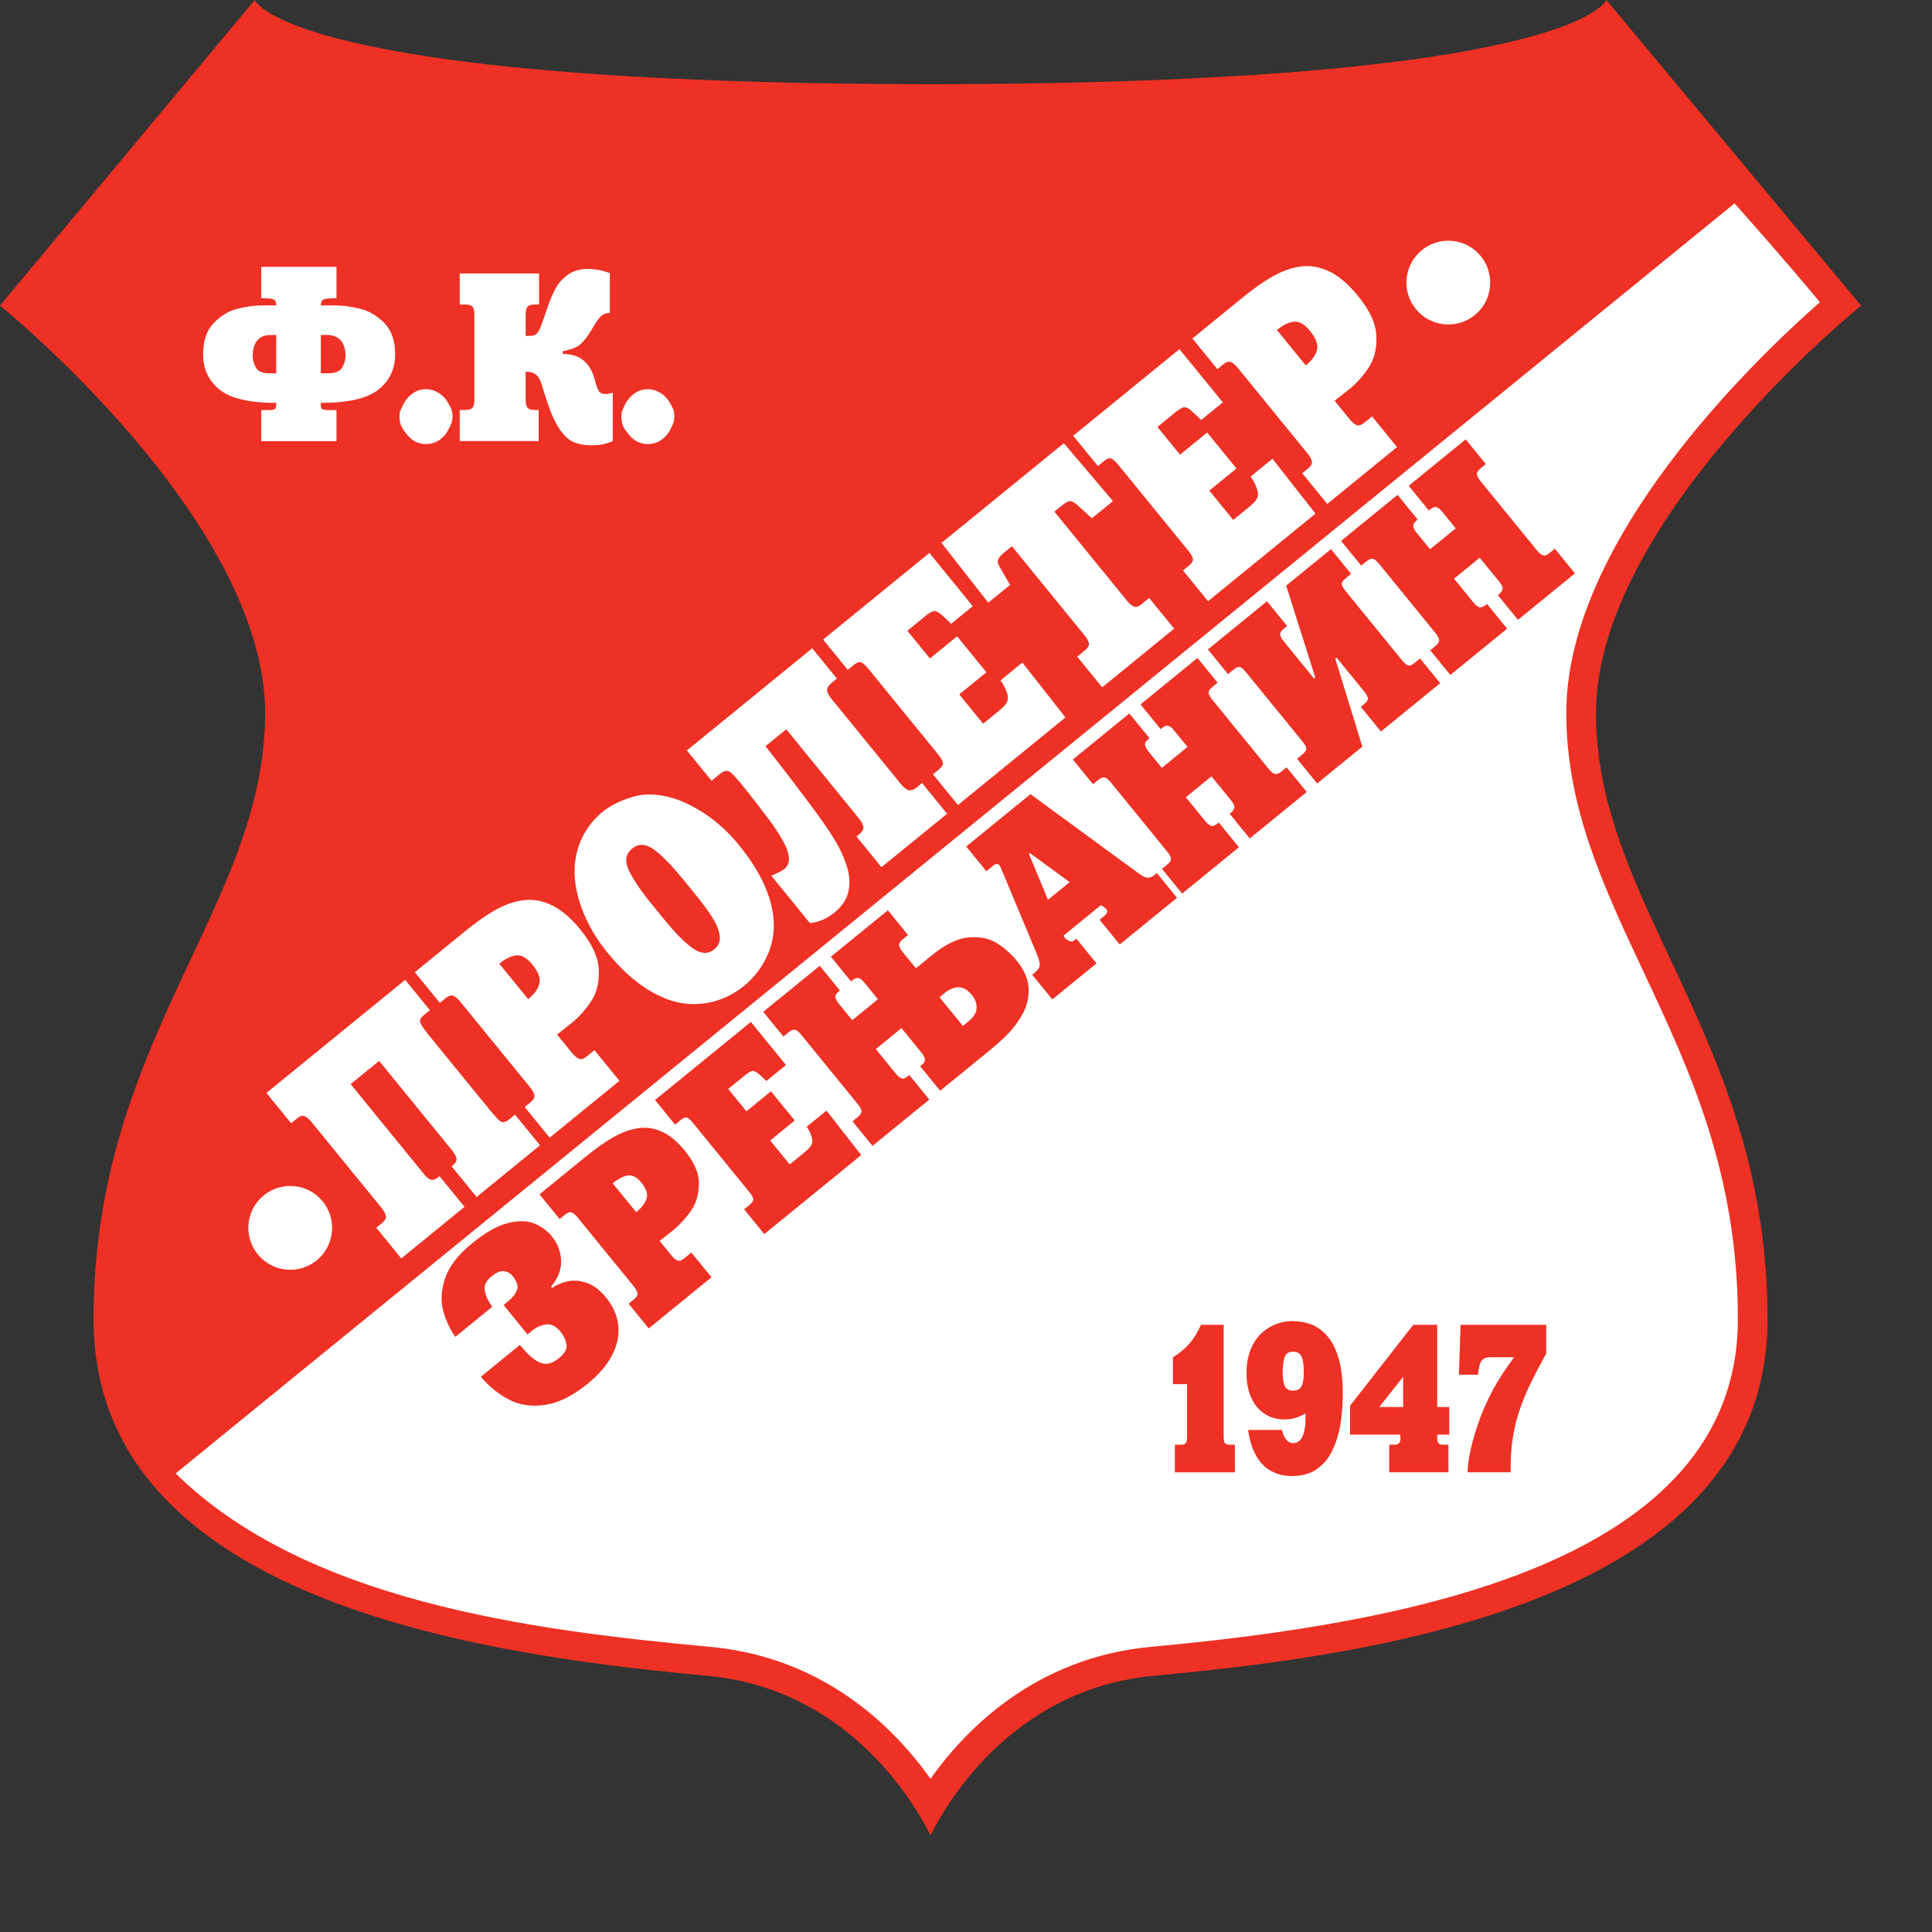 <?xml version="1.0" encoding="UTF-8" standalone="no"?>
<svg
   xmlns:dc="http://purl.org/dc/elements/1.1/"
   xmlns:cc="http://creativecommons.org/ns#"
   xmlns:rdf="http://www.w3.org/1999/02/22-rdf-syntax-ns#"
   xmlns:svg="http://www.w3.org/2000/svg"
   xmlns="http://www.w3.org/2000/svg"
   xmlns:sodipodi="http://sodipodi.sourceforge.net/DTD/sodipodi-0.dtd"
   xmlns:inkscape="http://www.inkscape.org/namespaces/inkscape"
   version="1.1"
   id="Layer_1"
   x="0px"
   y="0px"
   viewBox="0 0 1000 1000"
   xml:space="preserve"
   sodipodi:docname="Proleter Zrenjanin .svg"
   width="1000"
   height="1000"
   inkscape:version="1.0.1 (3bc2e813f5, 2020-09-07)"><rect x="0" y="0" width="1000" height="1000" fill="#333333" stroke="none"/><defs
   id="defs67" /><sodipodi:namedview
   pagecolor="#ffffff"
   bordercolor="#666666"
   borderopacity="1"
   objecttolerance="10"
   gridtolerance="10"
   guidetolerance="10"
   inkscape:pageopacity="0"
   inkscape:pageshadow="2"
   inkscape:window-width="1920"
   inkscape:window-height="1017"
   id="namedview65"
   showgrid="false"
   inkscape:zoom="1.1186869"
   inkscape:cx="306"
   inkscape:cy="396"
   inkscape:window-x="-8"
   inkscape:window-y="-8"
   inkscape:window-maximized="1"
   inkscape:current-layer="Layer_1" />




<g
   id="g925"
   transform="matrix(2.629,0,0,2.629,-33.405,-18.964)"><path
     style="fill:#ee3124"
     d="M 195.906,23.789 C 68.963,23.699 62.857,7.213 62.857,7.213 L 12.706,67.379 c 0,0 52.2,42.118 52.2,80.224 0,38.109 -33.779,64.176 -33.779,119.334 0,55.157 75.828,66.07 120.771,70.198 27.39,2.514 40.463,24.342 44.008,31.419 3.547,-7.077 16.635,-28.905 44.023,-31.419 44.945,-4.128 120.773,-15.04 120.773,-70.198 0,-55.158 -33.778,-81.225 -33.778,-119.334 0,-38.106 52.195,-80.224 52.195,-80.224 L 328.97,7.213 c 0,0 -6.108,16.486 -133.064,16.576 z"
     id="path2" /><path
     style="fill:#ffffff"
     d="m 47.291,297.299 c 25.48,25.073 69.532,30.862 105.153,34.135 22.55,2.068 36.3,15.907 43.462,25.991 7.165,-10.084 20.92,-23.922 43.479,-25.991 49.569,-4.556 115.475,-16.192 115.475,-64.496 0,-28.864 -9.501,-49.087 -18.688,-68.641 -7.758,-16.531 -15.093,-32.141 -15.093,-50.693 0,-34.049 37.014,-69.543 49.937,-80.896 -2,-2.395 -7.184,-8.615 -16.806,-19.46 z"
     id="path4" /><g
     id="g14">
	<path
   style="fill:#ee3124"
   d="m 244.014,297.082 v -5.436 h 1.152 c 0.5,0 0.831,-0.103 0.996,-0.312 0.165,-0.208 0.248,-0.655 0.248,-1.34 v -10.272 h -2.771 v -5.276 c 1.25,-0.779 2.317,-1.667 3.202,-2.667 0.884,-1 1.654,-2.243 2.31,-3.727 h 4.47 v 21.943 c 0,0.591 0.064,1.014 0.194,1.27 0.13,0.255 0.47,0.382 1.019,0.382 h 0.999 v 5.436 h -11.819 z"
   id="path6" />
	<path
   style="fill:#ee3124"
   d="m 268.965,274.324 c 0.286,0.659 0.431,1.686 0.431,3.079 0,1.308 -0.156,2.234 -0.466,2.78 -0.309,0.545 -0.852,0.817 -1.626,0.817 -0.876,0 -1.439,-0.332 -1.688,-0.995 -0.25,-0.664 -0.374,-1.531 -0.374,-2.602 0,-1.189 0.119,-2.164 0.358,-2.927 0.239,-0.762 0.807,-1.142 1.703,-1.142 0.822,-10e-4 1.378,0.329 1.662,0.99 z m -9.836,17.496 c 0.31,0.984 0.789,1.939 1.438,2.864 0.648,0.925 1.526,1.679 2.628,2.264 1.103,0.583 2.442,0.877 4.016,0.877 1.013,0 2.047,-0.174 3.103,-0.522 1.057,-0.348 2.104,-1.071 3.143,-2.174 1.041,-1.1 1.901,-2.774 2.583,-5.022 0.682,-2.247 1.024,-5.14 1.024,-8.681 0,-3 -0.332,-5.458 -0.997,-7.378 -0.665,-1.918 -1.508,-3.358 -2.528,-4.321 -1.019,-0.962 -2.067,-1.606 -3.144,-1.93 -1.078,-0.326 -2.159,-0.487 -3.245,-0.487 -1.028,0 -2.061,0.185 -3.1,0.554 -1.04,0.37 -2.011,0.961 -2.912,1.775 -0.902,0.814 -1.63,1.889 -2.189,3.225 -0.556,1.337 -0.834,2.919 -0.834,4.743 0,1.361 0.174,2.6 0.526,3.718 0.35,1.119 0.854,2.075 1.509,2.872 0.655,0.795 1.44,1.409 2.359,1.836 0.918,0.428 1.925,0.64 3.017,0.64 1.547,0 2.95,-0.402 4.213,-1.206 v 0.735 c 0,3.421 -0.812,5.129 -2.436,5.129 -0.552,0 -1.022,-0.248 -1.409,-0.745 -0.388,-0.497 -0.646,-1.112 -0.773,-1.845 h -6.68 c 0.148,1.068 0.377,2.094 0.688,3.079 z"
   id="path8" />
	<path
   style="fill:#ee3124"
   d="m 288.957,284.223 h -4.7 l 4.7,-5.942 z m 8.927,12.859 v -5.436 h -0.998 c -0.522,0 -0.854,-0.108 -0.999,-0.327 -0.144,-0.219 -0.215,-0.537 -0.215,-0.956 v -0.703 h 2.365 v -5.436 h -2.365 V 268.05 h -4.733 l -12.434,15.928 v 5.681 h 9.871 c 0.033,0.355 0.05,0.573 0.05,0.655 0,0.521 -0.105,0.873 -0.314,1.056 -0.209,0.184 -0.523,0.275 -0.942,0.275 h -0.953 v 5.436 h 11.667 z"
   id="path10" />
	<path
   style="fill:#ee3124"
   d="m 300.266,268.05 h 16.863 v 5.628 c -1.25,2.288 -2.262,4.22 -3.033,5.795 -0.77,1.575 -1.458,3.214 -2.062,4.917 -0.605,1.704 -1.075,3.519 -1.411,5.447 -0.337,1.929 -0.504,3.986 -0.504,6.174 v 1.07 h -8.477 c 0.066,-1.884 0.412,-3.957 1.033,-6.217 0.621,-2.261 1.34,-4.35 2.156,-6.267 0.624,-1.425 1.217,-2.664 1.781,-3.713 0.565,-1.048 1.163,-2.054 1.794,-3.012 0.631,-0.958 1.425,-2.107 2.385,-3.446 h -4.656 c -0.836,0 -1.423,0.242 -1.759,0.727 -0.336,0.484 -0.561,1.39 -0.677,2.712 h -3.759 z"
   id="path12" />
</g><g
     id="g32">
	<path
   style="fill:#ee3124"
   d="m 117.512,269.169 -0.941,0.768 -4.719,-5.792 0.996,-0.811 c 0.756,-0.617 1.299,-1.313 1.625,-2.092 0.327,-0.778 0.041,-1.721 -0.863,-2.829 -0.422,-0.518 -0.974,-0.826 -1.659,-0.925 -0.683,-0.099 -1.468,0.213 -2.354,0.935 -0.516,0.42 -0.91,0.845 -1.187,1.274 -0.273,0.429 -0.347,1.038 -0.221,1.826 0.126,0.789 0.602,1.778 1.429,2.968 l -7.275,5.929 c -1.049,-1.501 -1.841,-3.199 -2.373,-5.095 -0.533,-1.896 -0.415,-4.022 0.347,-6.378 0.766,-2.356 2.548,-4.677 5.352,-6.962 2.632,-2.144 4.989,-3.472 7.074,-3.982 2.085,-0.51 3.817,-0.475 5.199,0.109 1.381,0.584 2.517,1.422 3.406,2.513 1.154,1.417 1.764,3.006 1.826,4.765 0.064,1.76 -0.589,3.469 -1.958,5.126 l 0.212,0.26 c 0.904,-0.634 1.949,-1.07 3.131,-1.307 1.184,-0.237 2.434,-0.119 3.75,0.355 1.316,0.474 2.551,1.418 3.706,2.833 1.389,1.705 2.192,3.527 2.411,5.463 0.218,1.938 -0.179,3.892 -1.191,5.864 -1.012,1.972 -2.6,3.84 -4.763,5.603 -2.963,2.415 -5.762,3.82 -8.395,4.215 -2.634,0.396 -4.997,0.064 -7.089,-0.998 -2.092,-1.061 -3.963,-2.573 -5.614,-4.535 l 7.68,-6.259 c 1.138,1.395 2.15,2.383 3.036,2.962 0.886,0.58 1.689,0.824 2.409,0.733 0.719,-0.091 1.468,-0.455 2.25,-1.091 1.166,-0.951 1.657,-1.883 1.467,-2.793 -0.19,-0.91 -0.545,-1.685 -1.066,-2.325 -0.948,-1.163 -1.923,-1.674 -2.923,-1.533 -0.999,0.145 -1.904,0.545 -2.715,1.206 z"
   id="path16" />
	<path
   style="fill:#ee3124"
   d="m 136.311,238.643 c 0.904,-0.137 1.795,0.332 2.672,1.408 0.957,1.175 1.299,2.215 1.026,3.121 -0.272,0.906 -0.955,1.803 -2.047,2.694 l -4.635,-5.686 c 1.086,-0.886 2.081,-1.397 2.984,-1.537 z m 16.474,20.037 -3.962,-4.864 -1.363,1.109 c -0.556,0.454 -1.014,0.608 -1.374,0.464 -0.359,-0.145 -0.733,-0.453 -1.121,-0.931 l -2.389,-2.932 2.618,-2.073 c 1.296,-1.056 2.462,-2.316 3.5,-3.777 1.036,-1.462 1.577,-3.231 1.622,-5.309 0.045,-2.077 -0.872,-4.267 -2.75,-6.572 -1.475,-1.808 -2.98,-3.063 -4.515,-3.766 -1.536,-0.703 -3.1,-0.936 -4.691,-0.699 -1.59,0.235 -3.214,0.824 -4.872,1.766 -1.655,0.942 -3.453,2.204 -5.394,3.784 l -9.172,7.476 3.963,4.864 1.012,-0.824 c 0.562,-0.459 1.022,-0.615 1.378,-0.468 0.356,0.147 0.729,0.458 1.116,0.934 l 11.134,13.661 c 0.388,0.477 0.616,0.905 0.685,1.286 0.068,0.381 -0.175,0.799 -0.731,1.254 l -1.011,0.823 3.962,4.864 z"
   id="path18" />
	<path
   style="fill:#ee3124"
   d="m 163.181,250.181 -3.97,-4.871 1.04,-0.847 c 0.557,-0.453 0.808,-0.852 0.754,-1.195 -0.052,-0.342 -0.298,-0.783 -0.737,-1.322 l -11.147,-13.678 c -0.438,-0.537 -0.817,-0.87 -1.137,-0.996 -0.32,-0.127 -0.754,0.033 -1.305,0.481 l -1.066,0.87 -3.942,-4.836 18.865,-15.373 6.914,8.483 -3.861,3.147 c -0.525,-0.52 -1.055,-1.005 -1.585,-1.457 -0.471,-0.39 -0.871,-0.561 -1.2,-0.512 -0.327,0.048 -0.86,0.373 -1.598,0.974 l -3.134,2.554 3.59,4.405 4.828,-3.934 4.679,5.738 -4.829,3.935 3.845,4.718 2.949,-2.403 c 0.792,-0.645 1.268,-1.197 1.424,-1.65 0.155,-0.455 0.108,-1.013 -0.144,-1.673 -0.223,-0.624 -0.519,-1.189 -0.889,-1.692 l 3.899,-3.178 6.843,8.757 z"
   id="path20" />
	<path
   style="fill:#ee3124"
   d="m 198.573,202.803 c 2.097,-1.709 3.92,-1.615 5.467,0.283 0.631,0.774 0.946,1.62 0.944,2.534 -0.003,0.915 -0.554,1.822 -1.654,2.719 l -1.051,0.857 -4.581,-5.62 z m -8.156,-8.16 c -0.387,-0.474 -0.616,-0.898 -0.69,-1.273 -0.073,-0.374 0.165,-0.787 0.716,-1.235 l 1.03,-0.839 -3.964,-4.864 -11.216,9.141 3.964,4.863 0.177,-0.145 c 0.509,-0.414 0.935,-0.589 1.277,-0.525 0.343,0.066 0.751,0.389 1.226,0.972 l 2.616,3.209 -5.056,4.121 -2.616,-3.21 c -0.376,-0.461 -0.604,-0.881 -0.685,-1.261 -0.082,-0.378 0.149,-0.788 0.688,-1.228 l 0.177,-0.145 -3.963,-4.864 -11.121,9.064 3.964,4.863 1.011,-0.823 c 0.502,-0.41 0.924,-0.58 1.266,-0.514 0.343,0.067 0.754,0.394 1.231,0.982 l 11.152,13.683 c 0.475,0.582 0.712,1.048 0.709,1.4 -0.001,0.353 -0.252,0.733 -0.753,1.142 l -1.011,0.823 3.94,4.835 11.185,-9.116 -3.94,-4.835 -0.27,0.22 c -0.528,0.431 -0.961,0.576 -1.299,0.434 -0.338,-0.142 -0.71,-0.463 -1.118,-0.963 l -3.912,-4.799 5.056,-4.121 3.912,4.799 c 0.443,0.544 0.676,0.997 0.702,1.356 0.025,0.362 -0.158,0.7 -0.55,1.02 l -0.39,0.319 3.939,4.835 9.582,-7.809 c 1.32,-1.076 2.52,-2.147 3.6,-3.218 1.08,-1.069 2.069,-2.382 2.965,-3.942 0.897,-1.558 1.323,-3.254 1.278,-5.086 -0.045,-1.833 -0.826,-3.68 -2.342,-5.54 -1.146,-1.407 -2.472,-2.572 -3.98,-3.501 -1.507,-0.928 -3.35,-1.29 -5.527,-1.089 -2.178,0.201 -4.578,1.371 -7.202,3.509 l -3.142,2.561 z"
   id="path22" />
	<path
   style="fill:#ee3124"
   d="m 215.436,175.135 7.858,5.756 -4.256,3.469 -3.776,-9.083 z m -8.537,3.603 1.302,-1.061 c 0.541,-0.441 0.966,-0.472 1.275,-0.093 0.145,0.179 0.261,0.395 0.346,0.65 0.011,0.037 0.023,0.076 0.04,0.115 0.018,0.04 0.037,0.105 0.059,0.194 0.046,0.095 0.088,0.182 0.121,0.262 0.034,0.08 0.066,0.143 0.094,0.19 l 6.535,15.634 c 0.483,1.144 0.733,1.972 0.753,2.479 0.022,0.508 -0.298,1.031 -0.957,1.568 l -0.544,0.443 3.962,4.863 8.705,-7.094 -3.963,-4.863 -0.369,0.301 c -0.339,0.275 -0.692,0.323 -1.061,0.141 -0.369,-0.181 -0.638,-0.365 -0.808,-0.549 l -0.279,-0.511 7.347,-5.989 c 0.552,0.338 0.912,0.61 1.08,0.816 0.318,0.391 0.164,0.84 -0.464,1.353 l -0.878,0.714 3.964,4.863 11.28,-9.193 -3.964,-4.864 -0.516,0.421 c -0.395,0.321 -0.779,0.484 -1.154,0.489 -0.375,0.006 -0.733,-0.092 -1.076,-0.293 -0.342,-0.199 -0.816,-0.527 -1.422,-0.982 l -20.726,-15.175 -12.645,10.307 z"
   id="path24" />
	<path
   style="fill:#ee3124"
   d="m 245.442,183.138 -3.963,-4.863 1.012,-0.823 c 0.501,-0.409 0.753,-0.789 0.753,-1.141 0.001,-0.352 -0.234,-0.817 -0.708,-1.398 l -11.133,-13.659 c -0.477,-0.587 -0.888,-0.914 -1.23,-0.98 -0.342,-0.066 -0.764,0.105 -1.266,0.513 l -1.011,0.823 -3.964,-4.864 11.121,-9.063 3.964,4.863 -0.177,0.145 c -0.54,0.441 -0.77,0.851 -0.689,1.23 0.081,0.378 0.311,0.799 0.687,1.261 l 2.615,3.209 5.056,-4.121 -2.615,-3.208 c -0.475,-0.584 -0.884,-0.908 -1.227,-0.972 -0.342,-0.065 -0.768,0.11 -1.278,0.524 l -0.177,0.145 -3.964,-4.863 11.217,-9.142 3.964,4.863 -1.03,0.84 c -0.551,0.449 -0.789,0.861 -0.714,1.237 0.074,0.376 0.306,0.802 0.694,1.279 l 11.133,13.659 c 0.388,0.477 0.761,0.788 1.117,0.935 0.356,0.147 0.807,-0.001 1.352,-0.446 l 1.03,-0.839 3.963,4.863 -11.217,9.142 -3.963,-4.864 0.177,-0.145 c 0.509,-0.415 0.765,-0.796 0.77,-1.147 0.003,-0.352 -0.229,-0.814 -0.697,-1.389 l -3.816,-4.683 -5.056,4.12 3.816,4.683 c 0.385,0.473 0.756,0.779 1.114,0.92 0.358,0.141 0.816,-0.016 1.376,-0.473 l 0.186,-0.151 3.963,4.864 z"
   id="path26" />
	<path
   style="fill:#ee3124"
   d="m 250.521,135.074 11.626,-9.476 3.965,4.863 -0.628,0.512 c -0.546,0.446 -0.792,0.848 -0.739,1.205 0.054,0.357 0.292,0.797 0.715,1.316 l 5.966,7.32 0.236,-0.194 -5.729,-18.108 8.813,-7.182 3.963,4.863 -1.03,0.84 c -0.582,0.474 -0.846,0.883 -0.792,1.226 0.053,0.342 0.299,0.782 0.737,1.32 l 11.133,13.66 c 0.438,0.537 0.82,0.866 1.149,0.984 0.329,0.12 0.781,-0.056 1.355,-0.525 l 1.031,-0.839 3.962,4.863 -11.667,9.51 -3.963,-4.863 0.628,-0.513 c 0.559,-0.455 0.813,-0.855 0.76,-1.199 -0.054,-0.344 -0.298,-0.784 -0.736,-1.322 l -5.415,-6.642 -0.264,0.216 5.33,17.305 -8.897,7.251 -3.964,-4.864 1.04,-0.846 c 0.514,-0.418 0.777,-0.79 0.789,-1.115 0.013,-0.325 -0.235,-0.8 -0.743,-1.423 l -11.134,-13.659 c -0.512,-0.63 -0.926,-0.971 -1.242,-1.024 -0.315,-0.053 -0.733,0.132 -1.252,0.556 l -1.04,0.846 z"
   id="path28" />
	<path
   style="fill:#ee3124"
   d="m 298.25,140.1 -3.963,-4.864 1.01,-0.823 c 0.501,-0.409 0.752,-0.789 0.754,-1.141 0.002,-0.351 -0.234,-0.817 -0.707,-1.399 L 284.21,118.214 c -0.478,-0.586 -0.887,-0.913 -1.23,-0.979 -0.342,-0.066 -0.764,0.104 -1.265,0.512 l -1.012,0.824 -3.963,-4.864 11.12,-9.064 3.964,4.864 -0.178,0.145 c -0.54,0.441 -0.77,0.851 -0.689,1.229 0.082,0.379 0.31,0.8 0.686,1.261 l 2.616,3.209 5.055,-4.12 -2.615,-3.208 c -0.474,-0.584 -0.883,-0.908 -1.226,-0.973 -0.342,-0.064 -0.768,0.11 -1.276,0.525 l -0.178,0.145 -3.963,-4.864 11.216,-9.142 3.963,4.863 -1.03,0.84 c -0.55,0.449 -0.788,0.861 -0.714,1.238 0.076,0.376 0.307,0.802 0.695,1.278 l 11.133,13.66 c 0.389,0.477 0.761,0.787 1.117,0.935 0.356,0.147 0.806,-0.002 1.351,-0.446 l 1.03,-0.84 3.964,4.864 -11.217,9.141 -3.963,-4.863 0.178,-0.145 c 0.508,-0.414 0.765,-0.796 0.769,-1.147 0.003,-0.351 -0.229,-0.815 -0.698,-1.389 l -3.816,-4.683 -5.056,4.12 3.816,4.683 c 0.384,0.472 0.755,0.778 1.113,0.92 0.359,0.14 0.817,-0.017 1.376,-0.473 l 0.186,-0.151 3.963,4.864 z"
   id="path30" />
</g><g
     id="g62">
	<path
   style="fill:#ffffff"
   d="m 119.029,232.704 -12.488,10.178 -4.92,-6.039 0.196,-0.161 c 0.611,-0.498 0.866,-0.974 0.759,-1.428 -0.105,-0.454 -0.398,-0.974 -0.875,-1.563 l -14.35,-17.605 -5.608,4.57 14.349,17.606 c 0.582,0.716 1.079,1.125 1.489,1.224 0.408,0.1 0.892,-0.078 1.449,-0.533 l 0.209,-0.17 4.922,6.039 -12.452,10.148 -4.922,-6.039 1.118,-0.91 c 0.615,-0.501 0.872,-0.98 0.771,-1.439 -0.098,-0.459 -0.386,-0.982 -0.866,-1.57 L 74.064,228.147 c -0.48,-0.588 -0.932,-0.979 -1.357,-1.172 -0.425,-0.193 -0.948,-0.037 -1.571,0.472 l -1.117,0.91 -4.861,-5.963 27.32,-22.267 4.861,5.964 -1.118,0.911 c -0.607,0.495 -0.88,0.928 -0.819,1.299 0.059,0.372 0.327,0.873 0.802,1.501 0.098,0.121 0.237,0.303 0.415,0.546 0.179,0.244 0.306,0.41 0.38,0.501 l 12.381,15.191 c 0.072,0.089 0.208,0.244 0.404,0.461 0.195,0.217 0.35,0.393 0.461,0.528 0.347,0.395 0.634,0.681 0.862,0.859 0.229,0.178 0.494,0.256 0.797,0.236 0.301,-0.02 0.664,-0.203 1.086,-0.546 l 1.117,-0.912 z"
   id="path34" />
	<path
   style="fill:#ffffff"
   d="m 114.37,195.312 c 1.033,-0.107 2.087,0.5 3.164,1.821 1.175,1.442 1.632,2.689 1.369,3.741 -0.262,1.051 -0.996,2.07 -2.205,3.054 l -5.688,-6.979 c 1.21,-0.984 2.33,-1.53 3.36,-1.637 z m 20.292,24.694 -4.92,-6.038 -1.506,1.228 c -0.622,0.505 -1.144,0.662 -1.568,0.47 -0.423,-0.191 -0.874,-0.58 -1.351,-1.166 l -2.941,-3.607 2.894,-2.283 c 1.433,-1.168 2.701,-2.583 3.804,-4.242 1.103,-1.66 1.612,-3.715 1.53,-6.164 -0.084,-2.449 -1.284,-5.094 -3.601,-7.938 -1.818,-2.23 -3.638,-3.808 -5.461,-4.733 -1.821,-0.924 -3.643,-1.296 -5.468,-1.118 -1.826,0.178 -3.668,0.774 -5.532,1.789 -1.861,1.013 -3.865,2.396 -6.011,4.144 l -10.153,8.274 4.922,6.038 1.118,-0.91 c 0.622,-0.507 1.145,-0.665 1.569,-0.474 0.425,0.193 0.876,0.581 1.353,1.167 l 13.697,16.805 c 0.478,0.585 0.765,1.108 0.863,1.565 0.098,0.458 -0.159,0.936 -0.775,1.438 l -1.117,0.91 4.922,6.038 z"
   id="path36" />
	<path
   style="fill:#ffffff"
   d="m 149.164,193.954 c -1.577,-1.09 -3.464,-2.985 -5.663,-5.685 l -2.556,-3.134 c -2.069,-2.541 -3.542,-4.721 -4.416,-6.541 -0.874,-1.819 -0.661,-3.259 0.637,-4.318 1.26,-1.026 2.681,-0.965 4.264,0.183 1.584,1.149 3.467,3.063 5.653,5.745 l 2.521,3.091 c 1.429,1.754 2.554,3.287 3.376,4.601 0.822,1.313 1.297,2.505 1.429,3.577 0.132,1.073 -0.227,1.953 -1.073,2.643 -1.205,0.983 -2.597,0.929 -4.172,-0.162 z m -19.896,-24.843 c -0.692,0.81 -1.334,1.8 -1.924,2.969 -0.591,1.169 -1.022,2.536 -1.302,4.105 -0.276,1.569 -0.286,3.275 -0.029,5.121 0.247,1.69 0.686,3.349 1.313,4.975 0.627,1.627 1.362,3.141 2.204,4.54 0.844,1.399 1.767,2.718 2.775,3.952 3.774,4.632 7.744,7.704 11.909,9.213 1.8,0.652 3.607,0.955 5.419,0.91 1.812,-0.044 3.524,-0.381 5.139,-1.01 1.614,-0.629 3.089,-1.489 4.426,-2.578 2.059,-1.677 3.624,-3.755 4.696,-6.229 1.071,-2.474 1.404,-5.12 0.996,-7.942 -0.638,-4.335 -2.856,-8.835 -6.655,-13.496 -3.365,-4.129 -7.328,-7.098 -11.888,-8.906 -3.266,-1.17 -6.175,-1.409 -8.729,-0.717 -2.553,0.693 -4.658,1.715 -6.313,3.064 -0.665,0.541 -1.343,1.218 -2.037,2.029 z"
   id="path38" />
	<path
   style="fill:#ffffff"
   d="m 147.937,154.963 24.684,-20.117 4.861,5.963 -0.978,0.798 c -0.669,0.546 -0.989,1.047 -0.959,1.507 0.029,0.458 0.336,1.047 0.921,1.763 l 13.561,16.638 c 0.608,0.747 1.145,1.172 1.611,1.275 0.467,0.103 1.012,-0.1 1.634,-0.607 l 0.978,-0.798 4.922,6.039 -12.917,10.527 -4.921,-6.039 0.439,-0.358 c 0.639,-0.521 0.947,-1.011 0.926,-1.469 -0.021,-0.459 -0.327,-1.05 -0.916,-1.774 l -14.276,-17.516 -4.087,3.331 c 3.928,5.003 7.177,9.258 9.747,12.765 1.498,2.022 2.755,3.856 3.774,5.507 1.02,1.649 1.822,3.351 2.411,5.106 0.588,1.756 0.727,3.442 0.421,5.059 -0.307,1.619 -1.229,3.054 -2.768,4.309 -1.48,1.206 -3.093,1.901 -4.841,2.085 l -7.605,-9.331 c 1.315,-0.553 2.153,-0.979 2.516,-1.275 0.719,-0.584 1.038,-1.35 0.954,-2.295 -0.081,-0.946 -0.482,-2.058 -1.199,-3.339 -0.717,-1.282 -1.626,-2.665 -2.729,-4.15 -1.104,-1.485 -2.635,-3.469 -4.597,-5.953 l -1.241,-1.523 c -0.708,-0.837 -1.241,-1.409 -1.599,-1.718 -0.359,-0.307 -0.711,-0.436 -1.061,-0.384 -0.347,0.051 -0.79,0.296 -1.328,0.734 l -1.477,1.203 z"
   id="path40" />
	<path
   style="fill:#ffffff"
   d="m 201.311,165.706 -4.93,-6.05 1.152,-0.938 c 0.615,-0.5 0.882,-0.956 0.801,-1.368 -0.079,-0.412 -0.389,-0.949 -0.93,-1.613 l -13.736,-16.855 c -0.54,-0.663 -1,-1.079 -1.38,-1.247 -0.378,-0.167 -0.876,-0.001 -1.49,0.499 l -1.175,0.958 -4.86,-5.964 20.92,-17.051 8.542,10.478 -4.267,3.477 c -0.643,-0.649 -1.286,-1.26 -1.931,-1.832 -0.575,-0.49 -1.053,-0.717 -1.429,-0.68 -0.377,0.036 -0.97,0.385 -1.785,1.047 l -3.468,2.826 4.448,5.458 5.348,-4.359 5.768,7.079 -5.349,4.359 4.703,5.769 3.262,-2.658 c 0.873,-0.713 1.388,-1.331 1.543,-1.857 0.152,-0.526 0.066,-1.184 -0.262,-1.975 -0.293,-0.747 -0.666,-1.428 -1.117,-2.046 l 4.301,-3.504 8.479,10.804 z"
   id="path42" />
	<path
   style="fill:#ffffff"
   d="m 229.707,142.534 -4.922,-6.038 1.519,-1.237 c 0.551,-0.449 0.817,-0.882 0.799,-1.297 -0.019,-0.414 -0.32,-0.978 -0.899,-1.691 l -14.273,-17.513 -1.392,1.136 c -0.592,0.483 -0.99,0.897 -1.191,1.239 -0.201,0.343 -0.258,0.647 -0.177,0.913 0.085,0.265 0.277,0.66 0.576,1.183 l 1.835,3.137 -4.3,3.503 -9.212,-11.766 24.087,-19.63 9.666,11.396 -4.147,3.38 -2.687,-2.444 c -0.661,-0.6 -1.178,-0.913 -1.55,-0.935 -0.373,-0.023 -0.973,0.304 -1.803,0.979 l -1.342,1.093 14.273,17.513 c 0.475,0.586 0.923,0.975 1.345,1.169 0.419,0.194 0.932,0.045 1.538,-0.45 l 1.506,-1.227 4.921,6.039 z"
   id="path44" />
	<path
   style="fill:#ffffff"
   d="m 250.545,125.58 -4.93,-6.05 1.152,-0.938 c 0.615,-0.5 0.881,-0.956 0.801,-1.369 -0.079,-0.411 -0.39,-0.948 -0.931,-1.612 L 232.9,98.756 c -0.539,-0.662 -0.999,-1.078 -1.38,-1.246 -0.378,-0.168 -0.876,-0.002 -1.489,0.498 l -1.176,0.958 -4.86,-5.964 20.922,-17.049 8.539,10.477 -4.267,3.478 c -0.641,-0.649 -1.285,-1.261 -1.929,-1.833 -0.576,-0.489 -1.053,-0.717 -1.429,-0.68 -0.376,0.036 -0.971,0.385 -1.786,1.047 l -3.468,2.826 4.449,5.458 5.348,-4.358 5.769,7.078 -5.348,4.359 4.703,5.769 3.262,-2.658 c 0.874,-0.712 1.388,-1.331 1.542,-1.857 0.154,-0.526 0.067,-1.184 -0.26,-1.975 -0.293,-0.747 -0.666,-1.428 -1.118,-2.046 l 4.302,-3.503 8.479,10.802 z"
   id="path46" />
	<path
   style="fill:#ffffff"
   d="m 267.461,70.542 c 1.032,-0.107 2.086,0.5 3.164,1.821 1.175,1.443 1.631,2.689 1.369,3.742 -0.262,1.052 -0.997,2.07 -2.205,3.054 l -5.687,-6.978 c 1.208,-0.985 2.329,-1.531 3.359,-1.639 z m 20.292,24.695 -4.922,-6.039 -1.507,1.228 c -0.62,0.505 -1.143,0.663 -1.566,0.47 -0.424,-0.191 -0.875,-0.58 -1.352,-1.166 l -2.941,-3.607 2.894,-2.282 c 1.433,-1.167 2.7,-2.582 3.804,-4.241 1.103,-1.66 1.612,-3.716 1.53,-6.165 -0.085,-2.448 -1.284,-5.094 -3.602,-7.937 -1.818,-2.231 -3.638,-3.808 -5.46,-4.733 -1.82,-0.924 -3.643,-1.297 -5.468,-1.119 -1.826,0.178 -3.668,0.774 -5.531,1.789 -1.861,1.014 -3.866,2.395 -6.012,4.144 l -10.153,8.273 4.922,6.039 1.117,-0.909 c 0.622,-0.508 1.146,-0.665 1.57,-0.473 0.425,0.192 0.876,0.58 1.353,1.166 l 13.696,16.804 c 0.478,0.587 0.766,1.108 0.864,1.566 0.098,0.458 -0.16,0.937 -0.775,1.437 l -1.117,0.91 4.921,6.039 z"
   id="path48" />
	<path
   style="fill:#ffffff"
   d="m 67.094,80.708 h -1.345 c -1.362,0 -2.251,-0.38 -2.666,-1.138 -0.415,-0.757 -0.622,-1.508 -0.622,-2.252 0,-1.363 0.306,-2.395 0.917,-3.096 0.611,-0.702 1.442,-1.051 2.492,-1.051 h 1.224 z m -2.95,-14.786 1.301,0.047 c 0.479,0 0.874,0.08 1.184,0.238 0.31,0.159 0.465,0.538 0.465,1.138 h -2.686 c -1.585,0 -3.246,0.223 -4.983,0.669 -1.737,0.445 -3.294,1.387 -4.669,2.826 -1.375,1.438 -2.061,3.485 -2.061,6.139 0,2.868 1.073,5.177 3.222,6.928 2.149,1.75 5.874,2.624 11.177,2.624 v 0.517 c 0,0.394 -0.121,0.643 -0.361,0.749 -0.242,0.105 -0.569,0.158 -0.984,0.158 h -1.605 v 6.113 H 78.957 V 87.955 H 77.27 c -0.429,0 -0.769,-0.053 -1.022,-0.158 -0.252,-0.106 -0.378,-0.355 -0.378,-0.749 v -0.517 c 5.392,0 9.178,-0.874 11.358,-2.624 2.183,-1.751 3.274,-4.06 3.274,-6.928 0,-2.654 -0.701,-4.701 -2.101,-6.139 C 87,69.402 85.417,68.46 83.655,68.014 81.891,67.567 80.2,67.345 78.584,67.345 H 75.87 c 0,-0.6 0.162,-0.979 0.487,-1.138 0.325,-0.159 0.737,-0.238 1.234,-0.238 l 1.366,-0.047 V 59.758 H 64.144 Z m 13.01,7.247 c 1.103,0 1.975,0.35 2.618,1.051 0.641,0.702 0.963,1.733 0.963,3.096 0,0.744 -0.22,1.495 -0.659,2.252 -0.441,0.758 -1.377,1.138 -2.808,1.138 H 75.87 v -7.538 h 1.284 z"
   id="path50" />
	<path
   style="fill:#ffffff"
   d="m 91.367,89.223 c 0,-0.997 0.222,-1.304 0.666,-2.239 0.444,-0.935 1.066,-1.693 1.862,-2.273 0.796,-0.58 1.697,-0.87 2.702,-0.87 0.874,0 1.713,0.255 2.519,0.761 0.803,0.507 1.45,1.22 1.941,2.14 0.491,0.92 0.737,1.308 0.737,2.482 0,1.013 -0.218,1.333 -0.656,2.28 -0.436,0.949 -1.051,1.708 -1.844,2.28 -0.793,0.571 -1.691,0.857 -2.696,0.857 -1.492,0 -2.736,-0.61 -3.734,-1.835 -0.997,-1.226 -1.497,-1.98 -1.497,-3.583 z"
   id="path52" />
	<path
   style="fill:#ffffff"
   d="m 116.196,73.344 h 0.841 c 0.536,0 0.952,-0.121 1.247,-0.364 0.295,-0.242 0.581,-0.704 0.857,-1.388 0.275,-0.683 0.729,-1.965 1.358,-3.846 0.46,-1.364 0.966,-2.571 1.519,-3.62 0.552,-1.049 1.355,-1.97 2.41,-2.764 1.054,-0.794 2.376,-1.192 3.964,-1.192 1.465,0 2.926,0.271 4.384,0.81 v 7.828 c -0.768,0.022 -1.377,0.273 -1.834,0.753 -0.456,0.479 -0.982,1.231 -1.58,2.257 -0.759,1.341 -1.508,2.36 -2.248,3.057 -0.739,0.698 -1.936,1.185 -3.59,1.46 v 0.559 c 3.356,0 5.463,1.751 6.32,5.248 0.246,0.937 0.49,1.611 0.735,2.024 0.245,0.412 0.698,0.617 1.357,0.617 0.33,0 0.8,-0.076 1.414,-0.231 v 9.493 c -1.174,0.559 -2.543,0.84 -4.107,0.84 -1.504,0 -2.761,-0.24 -3.774,-0.717 -1.013,-0.477 -1.972,-1.446 -2.876,-2.905 -0.905,-1.459 -1.792,-3.614 -2.658,-6.464 -0.322,-1.047 -0.546,-1.761 -0.668,-2.142 -0.124,-0.381 -0.301,-0.755 -0.529,-1.121 -0.231,-0.366 -0.546,-0.646 -0.944,-0.842 -0.4,-0.196 -0.932,-0.296 -1.6,-0.296 v 5.571 c 0,0.7 0.12,1.203 0.361,1.507 0.241,0.305 0.715,0.457 1.421,0.457 h 0.781 v 6.113 h -15.543 v -6.113 h 1.059 c 0.744,0 1.233,-0.149 1.471,-0.451 0.237,-0.301 0.355,-0.805 0.355,-1.512 V 69.133 c 0,-0.723 -0.117,-1.23 -0.349,-1.524 -0.234,-0.292 -0.726,-0.44 -1.478,-0.44 h -1.059 v -6.113 h 15.625 v 6.113 h -0.862 c -0.715,0 -1.191,0.151 -1.428,0.452 -0.236,0.3 -0.354,0.805 -0.354,1.512 v 4.211 z"
   id="path54" />
	<path
   style="fill:#ffffff"
   d="m 297.853,71.099 c 4.555,0 8.247,-3.692 8.247,-8.248 0,-4.556 -3.692,-8.248 -8.247,-8.248 -4.556,0 -8.247,3.692 -8.247,8.248 -10e-4,4.555 3.691,8.248 8.247,8.248 z"
   id="path56" />
	<path
   style="fill:#ffffff"
   d="m 69.849,257.205 c 4.555,0 8.247,-3.692 8.247,-8.248 0,-4.555 -3.692,-8.248 -8.247,-8.248 -4.555,0 -8.248,3.693 -8.248,8.248 0,4.556 3.693,8.248 8.248,8.248 z"
   id="path58" />
	<path
   style="fill:#ffffff"
   d="m 135.04,89.223 c 0,-0.997 0.223,-1.304 0.667,-2.239 0.444,-0.935 1.066,-1.693 1.862,-2.273 0.796,-0.58 1.697,-0.87 2.702,-0.87 0.874,0 1.713,0.255 2.517,0.761 0.805,0.507 1.452,1.22 1.942,2.14 0.491,0.92 0.738,1.308 0.738,2.482 0,1.013 -0.22,1.333 -0.656,2.28 -0.438,0.949 -1.052,1.708 -1.845,2.28 -0.792,0.571 -1.69,0.857 -2.696,0.857 -1.492,0 -2.737,-0.61 -3.735,-1.835 -0.997,-1.226 -1.496,-1.98 -1.496,-3.583 z"
   id="path60" />
</g></g>
</svg>
